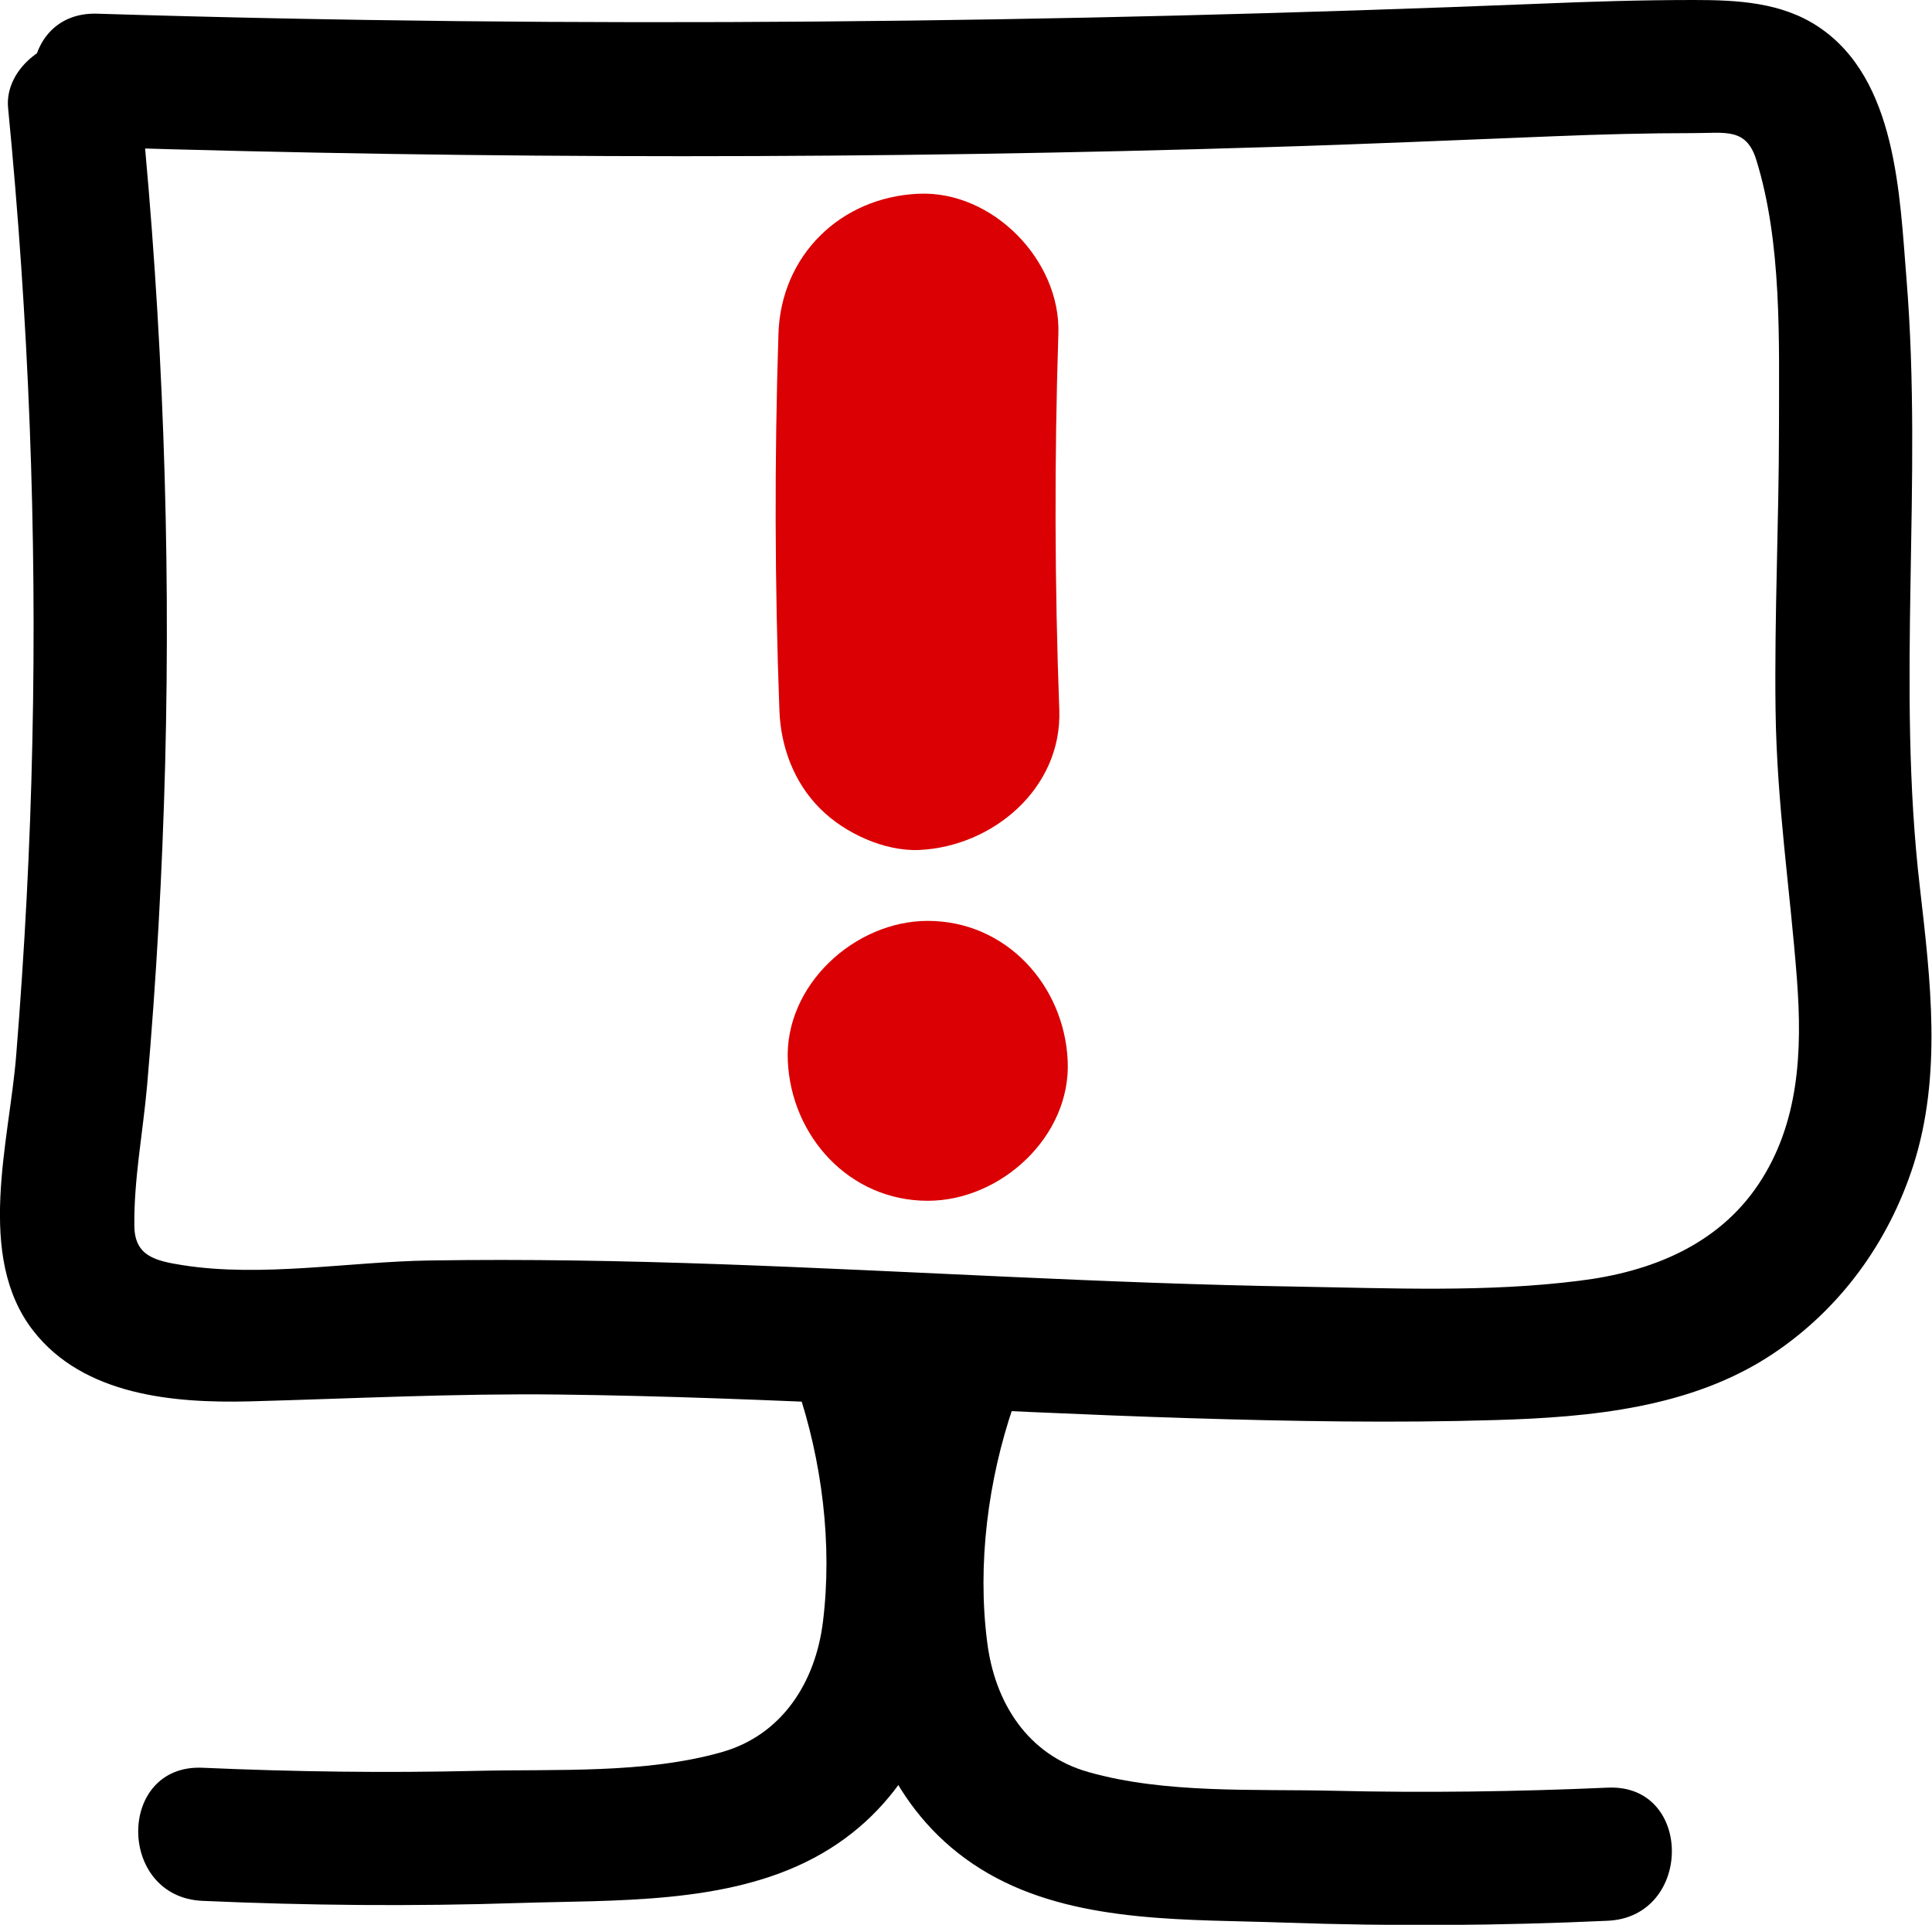 <?xml version="1.0" encoding="UTF-8"?><svg id="a" xmlns="http://www.w3.org/2000/svg" viewBox="0 0 62.12 61.89"><defs><style>.b{fill:#da0003;}</style></defs><path d="m.26,3.47c.66,6.78.93,13.58.78,20.39-.07,3.36-.25,6.73-.52,10.08-.22,2.76-1.32,6.45.55,8.85,1.62,2.08,4.51,2.33,6.95,2.27,3.33-.09,6.63-.26,9.96-.22,6.76.08,13.51.55,20.27.76,3.28.1,6.57.16,9.85.06,3.04-.09,6.29-.39,8.89-2.12,2.18-1.45,3.73-3.59,4.53-6.07.93-2.9.55-5.97.21-8.94-.76-6.51.1-13.04-.43-19.56-.22-2.69-.31-6.42-2.82-8.1C57.29.07,55.86,0,54.46,0c-1.66,0-3.31.05-4.97.12C34.03.74,18.58.92,3.12.44.36.36.36,4.64,3.12,4.73c12.55.39,25.11.39,37.65,0,3.07-.09,6.14-.23,9.22-.35,1.49-.06,2.98-.1,4.47-.1,1.01,0,1.69-.18,2.01.86.83,2.67.73,5.82.73,8.59,0,3.03-.15,6.07-.11,9.1s.47,5.78.69,8.69c.17,2.29.07,4.6-1.24,6.56s-3.47,2.82-5.75,3.1c-2.98.38-6.07.24-9.07.19-6.19-.1-12.36-.5-18.54-.72-3.13-.11-6.26-.17-9.39-.12-2.57.04-5.37.55-7.92.15-.89-.14-1.54-.3-1.55-1.26-.02-1.49.28-3.04.41-4.52.3-3.44.49-6.88.58-10.33.18-7.05-.08-14.11-.77-21.13-.11-1.15-.9-2.14-2.14-2.14C1.33,1.32.15,2.31.26,3.47H.26Z"/><path d="m25.62,44.58c.81,2.38,1.15,5.07.84,7.57-.24,1.94-1.31,3.64-3.26,4.19-2.47.7-5.33.54-7.87.6-2.94.07-5.88.03-8.82-.1-2.76-.12-2.75,4.16,0,4.28,3.38.15,6.76.18,10.15.07,3.11-.1,6.69.05,9.51-1.45,5.66-3.01,5.37-11.05,3.59-16.3-.88-2.6-5.02-1.48-4.13,1.14h0Z"/><path d="m28.44,44.08c-1.79,5.24-2.08,13.29,3.59,16.3,2.77,1.47,6.24,1.33,9.29,1.44,3.46.12,6.91.1,10.37-.06,2.75-.12,2.76-4.41,0-4.28-2.94.13-5.88.17-8.82.1-2.55-.06-5.4.1-7.87-.6-1.96-.55-3.02-2.24-3.26-4.19-.32-2.5.03-5.2.84-7.57.89-2.62-3.25-3.74-4.13-1.14h0Z"/><path class="b" d="m25.03,10.73c-.13,4.03-.12,8.07.03,12.1.04,1.18.47,2.34,1.32,3.18.78.78,2.06,1.37,3.18,1.32,2.36-.11,4.59-1.98,4.5-4.5-.15-4.03-.16-8.07-.03-12.1.08-2.36-2.12-4.61-4.5-4.5-2.5.11-4.42,1.98-4.5,4.5h0Z"/><path class="b" d="m29.83,38.61c2.35,0,4.61-2.07,4.5-4.5s-1.98-4.5-4.5-4.5c-2.35,0-4.61,2.07-4.5,4.5s1.98,4.5,4.5,4.5h0Z"/></svg>
